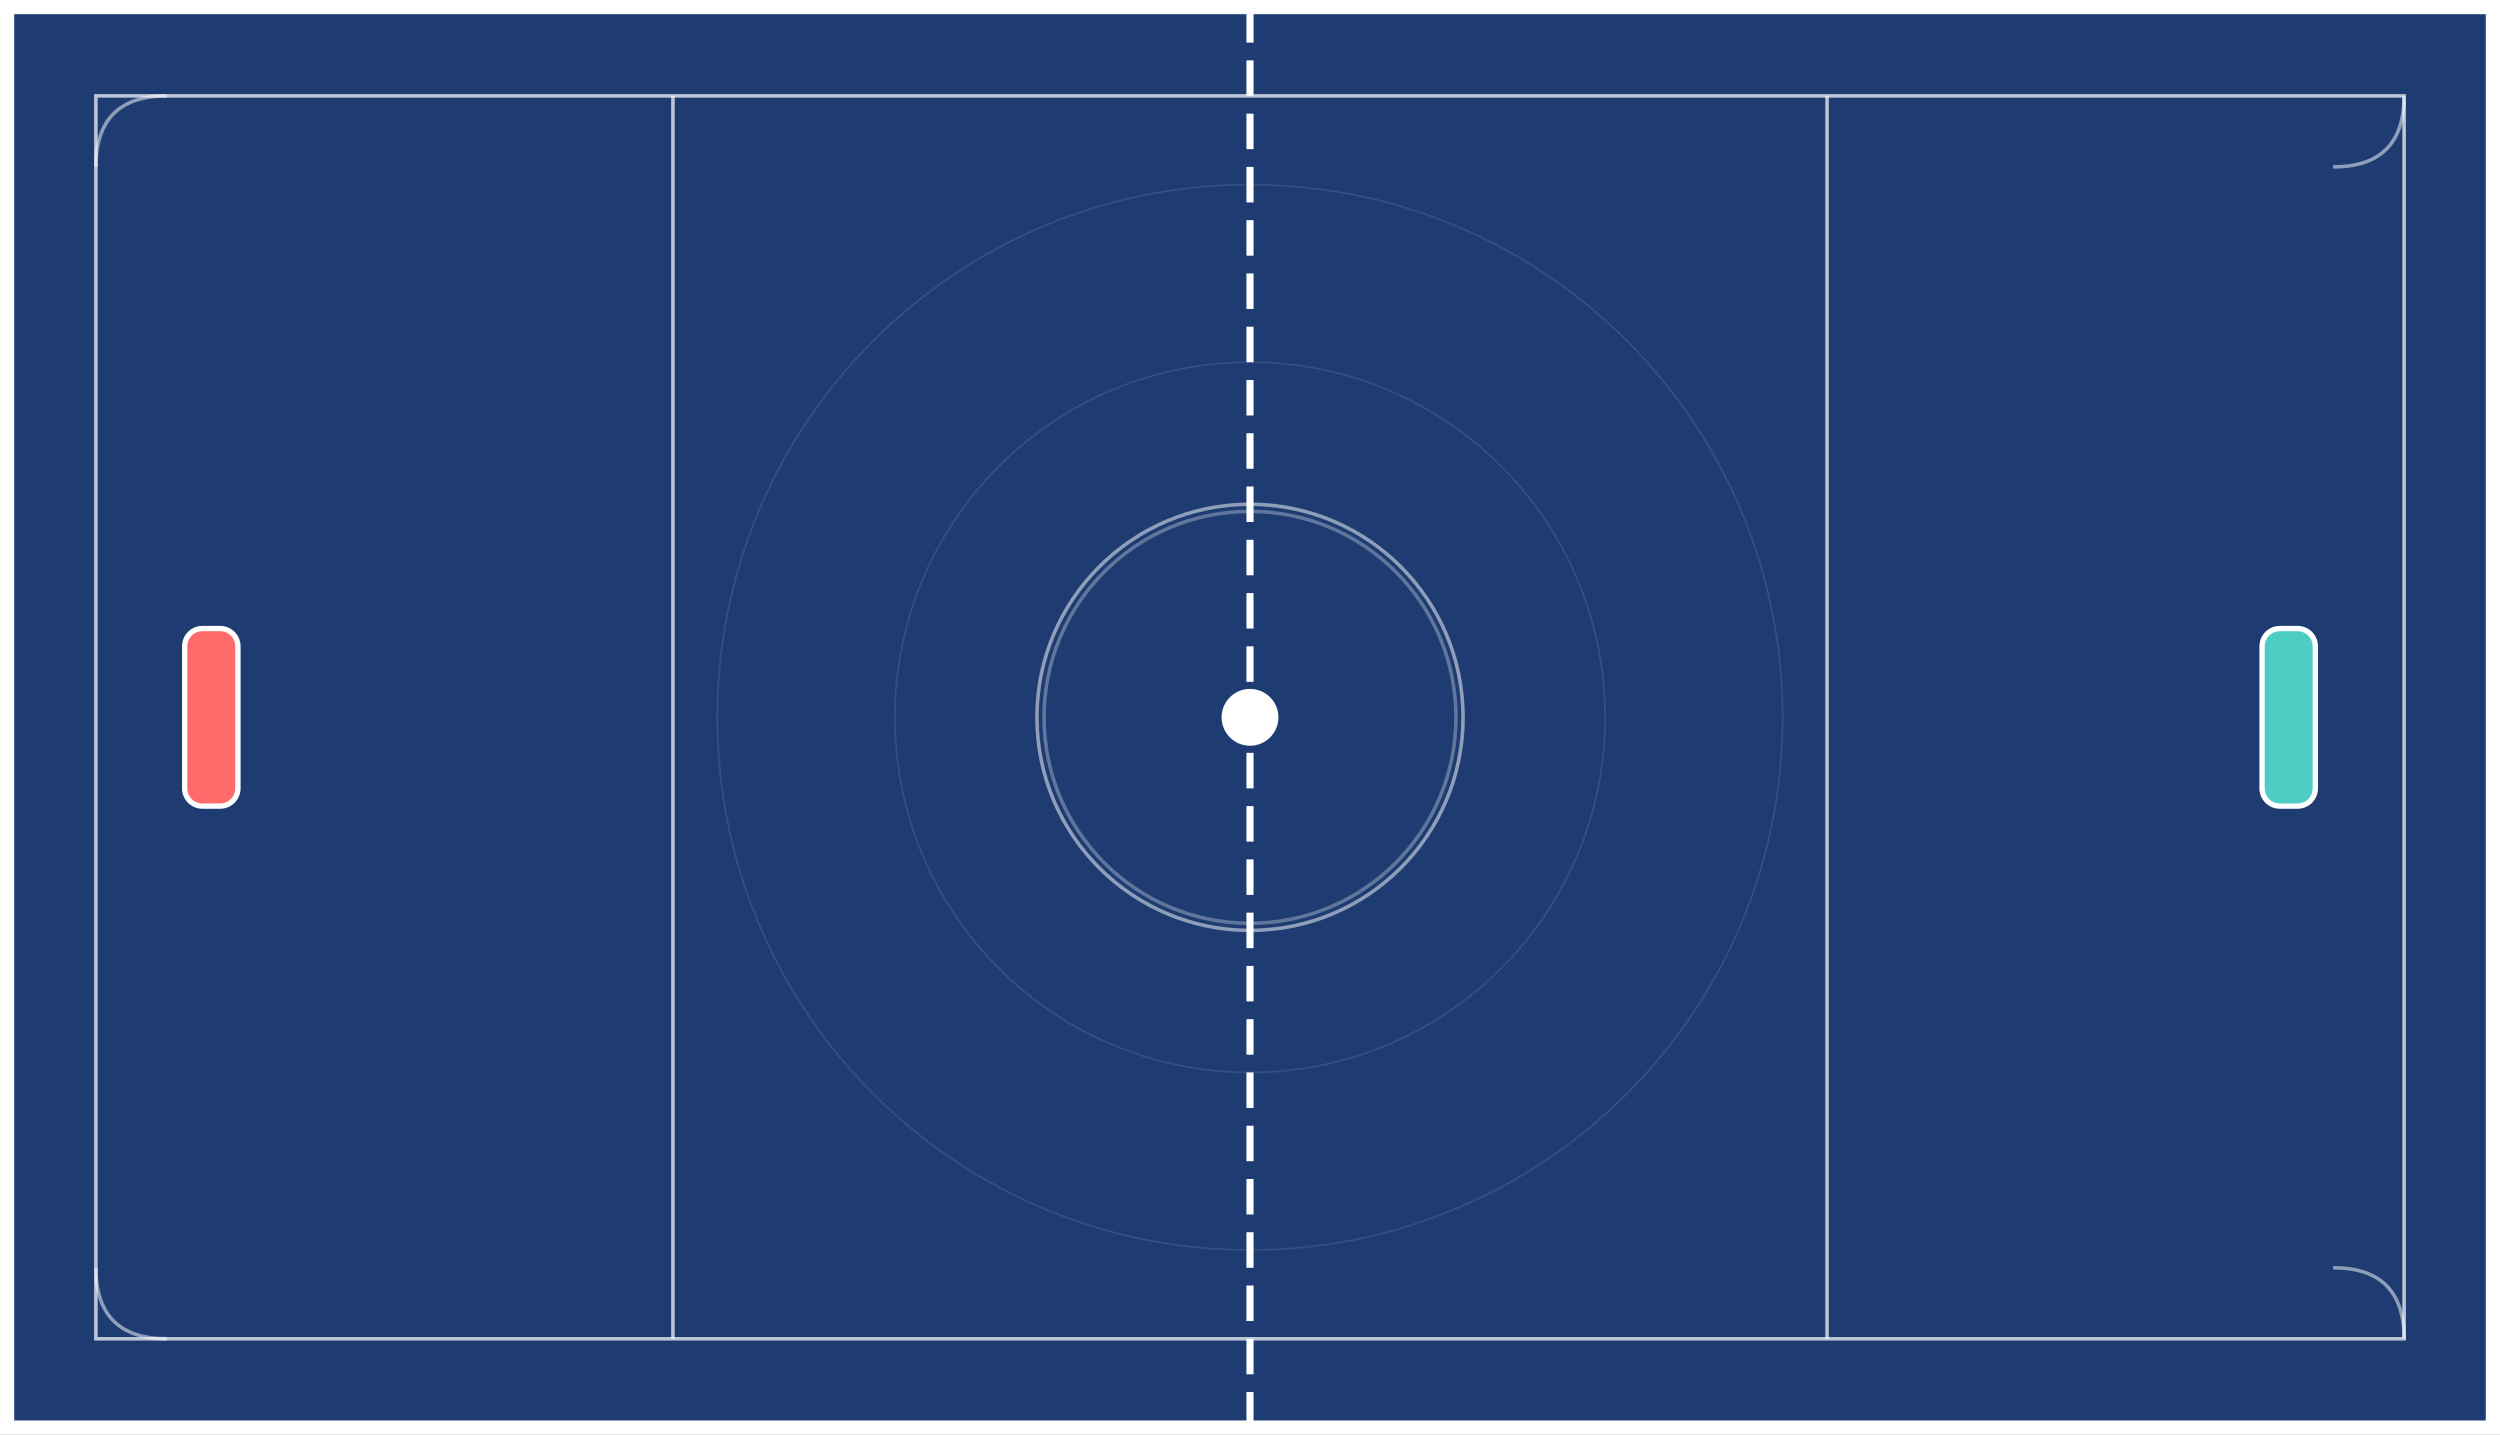 <svg width="704" height="404" viewBox="0 0 704 404" fill="none" xmlns="http://www.w3.org/2000/svg">
<rect x="0" y="0" width="704" height="404" fill="#808080" stroke="none"/>
<path d="M702 2H2V402H702V2Z" fill="url(#paint0_linear_1601_467)" stroke="white" stroke-width="4"/>
<path d="M352 2V402" stroke="white" stroke-width="2" stroke-dasharray="10 5"/>
<path opacity="0.7" d="M677 27H27V377H677V27Z" stroke="white"/>
<path opacity="0.7" d="M189.5 27V377" stroke="white"/>
<path opacity="0.7" d="M514.5 27V377" stroke="white"/>
<path opacity="0.5" d="M352 262C385.137 262 412 235.137 412 202C412 168.863 385.137 142 352 142C318.863 142 292 168.863 292 202C292 235.137 318.863 262 352 262Z" stroke="white"/>
<path opacity="0.3" d="M352 260C384.033 260 410 234.033 410 202C410 169.967 384.033 144 352 144C319.967 144 294 169.967 294 202C294 234.033 319.967 260 352 260Z" stroke="white"/>
<path opacity="0.5" d="M27 47C27 33.667 33.667 27 47 27" stroke="white"/>
<path opacity="0.5" d="M657 47C670.333 47 677 40.333 677 27" stroke="white"/>
<path opacity="0.5" d="M27 357C27 370.333 33.667 377 47 377" stroke="white"/>
<path opacity="0.5" d="M657 357C670.333 357 677 363.667 677 377" stroke="white"/>
<path d="M62 177H57C54.239 177 52 179.239 52 182V222C52 224.761 54.239 227 57 227H62C64.761 227 67 224.761 67 222V182C67 179.239 64.761 177 62 177Z" fill="#FF6B6B" stroke="white" stroke-width="1.5"/>
<path d="M647 177H642C639.239 177 637 179.239 637 182V222C637 224.761 639.239 227 642 227H647C649.761 227 652 224.761 652 222V182C652 179.239 649.761 177 647 177Z" fill="#4ECDC4" stroke="white" stroke-width="1.5"/>
<path d="M352 217C360.284 217 367 210.284 367 202C367 193.716 360.284 187 352 187C343.716 187 337 193.716 337 202C337 210.284 343.716 217 352 217Z" fill="url(#paint1_radial_1601_467)"/>
<path d="M352 210C356.418 210 360 206.418 360 202C360 197.582 356.418 194 352 194C347.582 194 344 197.582 344 202C344 206.418 347.582 210 352 210Z" fill="white"/>
<path opacity="0.1" d="M352 302C407.228 302 452 257.228 452 202C452 146.772 407.228 102 352 102C296.772 102 252 146.772 252 202C252 257.228 296.772 302 352 302Z" stroke="white" stroke-width="0.5"/>
<path opacity="0.1" d="M352 352C434.843 352 502 284.843 502 202C502 119.157 434.843 52 352 52C269.157 52 202 119.157 202 202C202 284.843 269.157 352 352 352Z" stroke="white" stroke-width="0.5"/>
<defs>
<linearGradient id="paint0_linear_1601_467" x1="2" y1="2" x2="34463.5" y2="60309.7" gradientUnits="userSpaceOnUse">
<stop stop-color="#1E3C72"/>
<stop offset="1" stop-color="#2A5298"/>
</linearGradient>
<radialGradient id="paint1_radial_1601_467" cx="0" cy="0" r="1" gradientUnits="userSpaceOnUse" gradientTransform="translate(1837 1687) scale(1500)">
<stop stop-color="white" stop-opacity="0.3"/>
<stop offset="1" stop-color="white" stop-opacity="0"/>
</radialGradient>
</defs>
</svg>